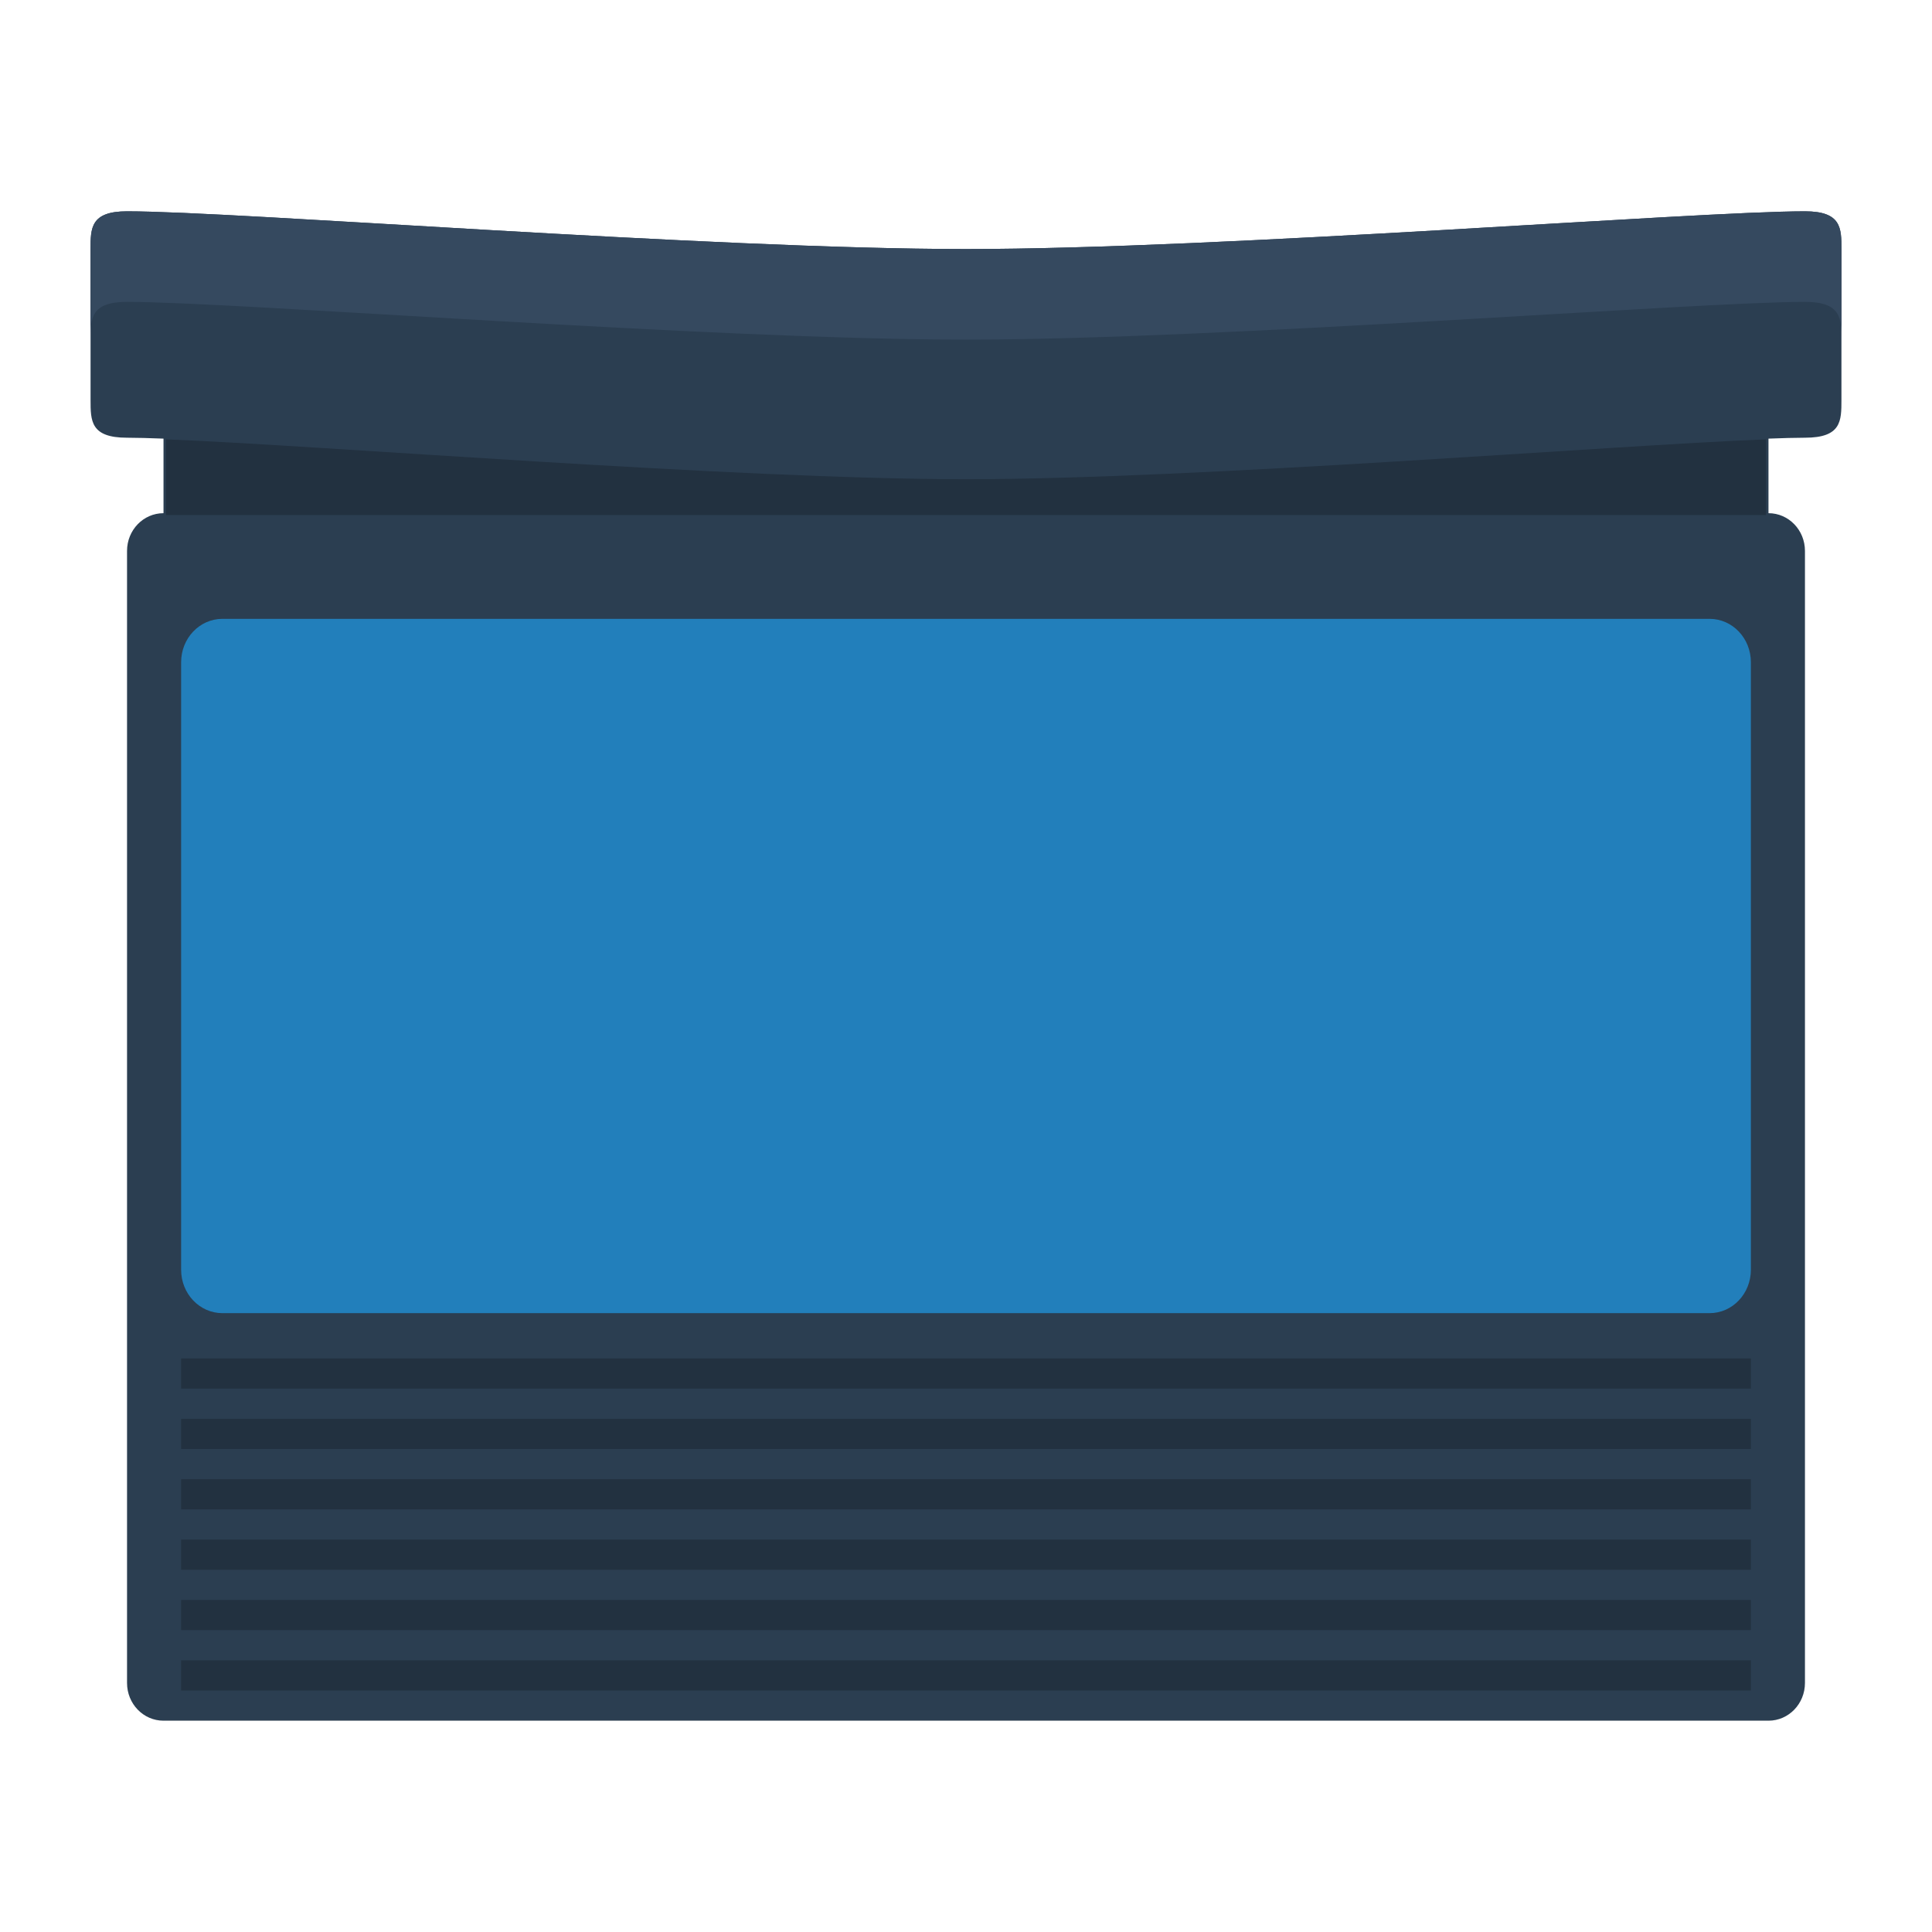 <svg xmlns="http://www.w3.org/2000/svg" viewBox="0 0 256 256"><path fill="#2b3e51" d="M239.167 28c-14.5 0-77.333 5-111.167 5s-96.667-5-111.167-5C12 28 12 30.235 12 33v20c0 2.765 0 5 4.833 5 1.286 0 2.972.05 4.833.12V68c-2.673 0-4.833 2.235-4.833 5v150c0 2.765 2.16 5 4.833 5h212.667c2.673 0 4.833-2.235 4.833-5V73c0-2.765-2.16-5-4.833-5v-9.88c1.861-.07 3.548-.12 4.833-.12C244 58 244 55.765 244 53V33c0-2.765 0-5-4.833-5"/><path fill="#35495f" d="M239.167 28c-14.5 0-77.333 5-111.167 5s-96.667-5-111.167-5C12 28 12 30.235 12 33v12c0-2.765 0-5 4.833-5 14.5 0 77.333 5 111.167 5s96.667-5 111.167-5C244 40 244 42.235 244 45V33c0-2.765 0-5-4.833-5"/><path fill="#223140" d="M24 204h208v4H24zm0 8h208v4H24zm0 8h208v4H24zm0-24h208v4H24zm0-8h208v4H24zm0-8h208v4H24z"/><path fill="#2b3e51" d="M232 173c0 2.765-2.214 5-4.952 5H28.952c-2.739 0-4.952-2.235-4.952-5V83c0-2.765 2.214-5 4.952-5h198.095c2.739 0 4.952 2.235 4.952 5v90z"/><path fill="#227fbb" d="M232 168.25c0 3.18-2.447 5.75-5.474 5.75H29.474c-3.027 0-5.474-2.57-5.474-5.75v-80.5c0-3.18 2.447-5.75 5.474-5.75h197.053c3.027 0 5.474 2.57 5.474 5.75z"/><path fill="#223140" d="M234 58.218c-20.303.78-75.197 5.278-106 5.278s-85.697-4.497-106-5.278v10.029h212z"/></svg>